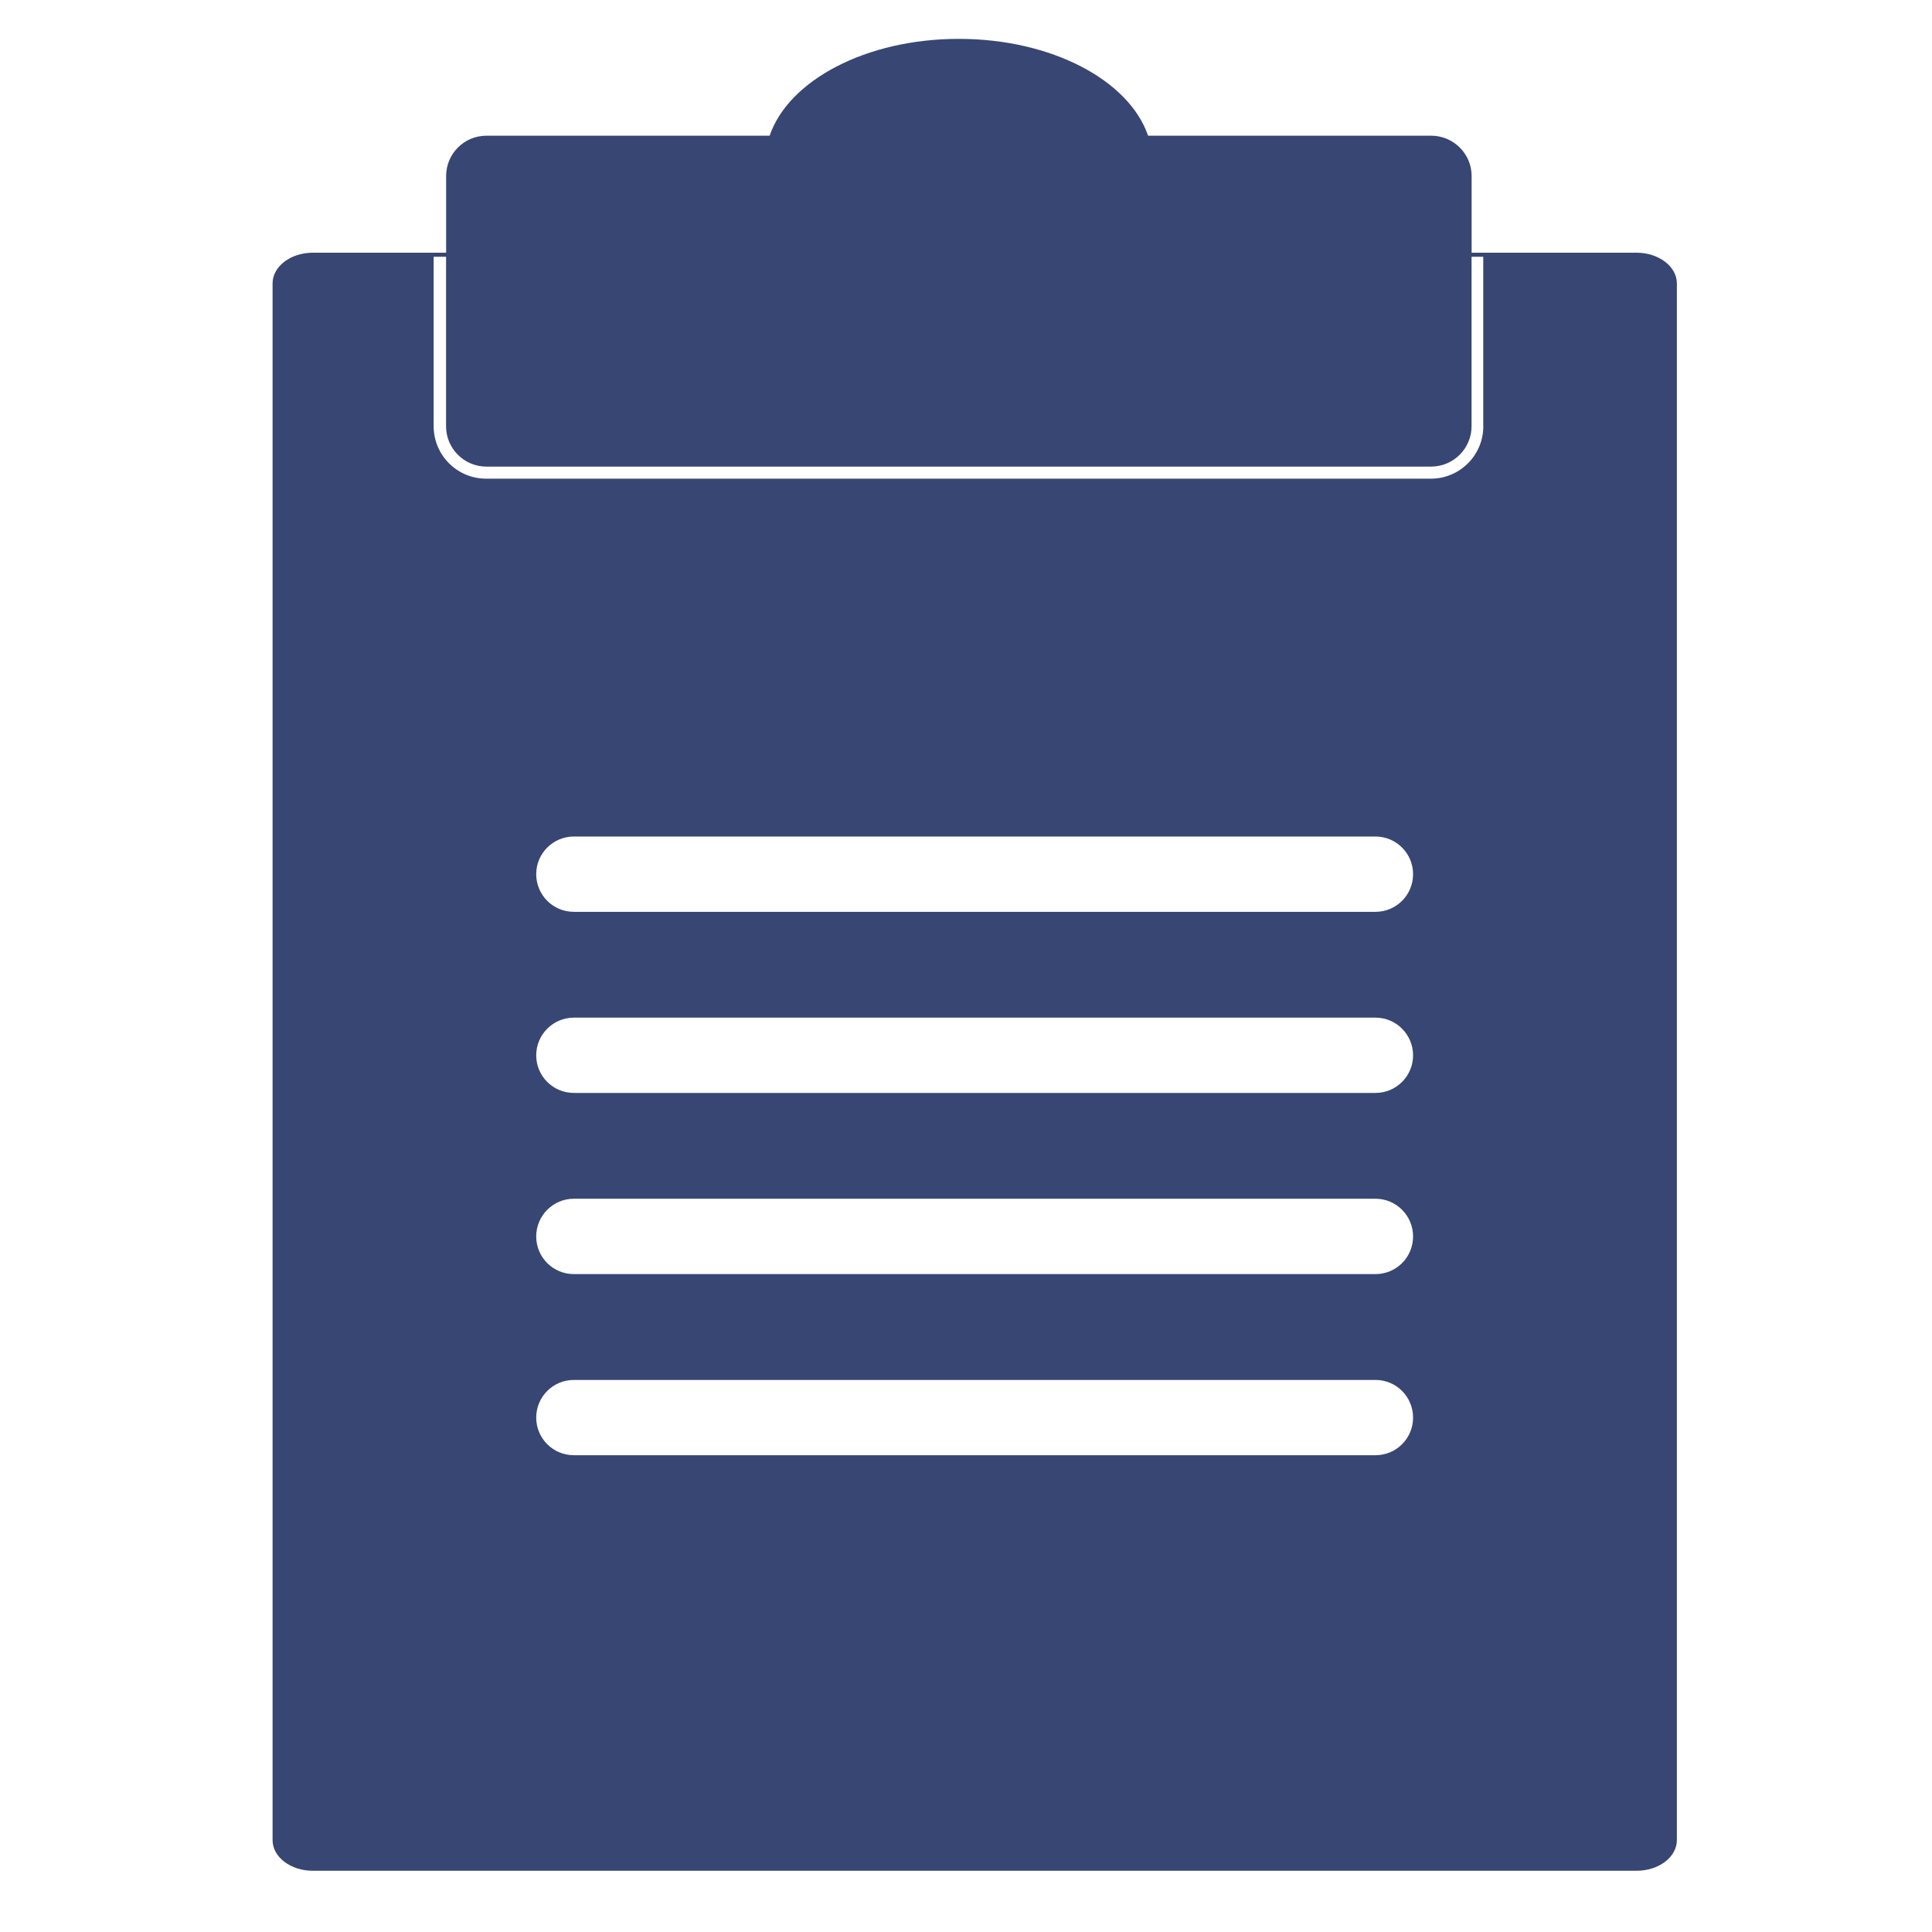 <?xml version="1.0" encoding="utf-8"?>
<svg width="59px" height="59px" viewBox="0 0 59 59" version="1.1" xmlns:xlink="http://www.w3.org/1999/xlink" xmlns="http://www.w3.org/2000/svg">
  <g id="menu_register">
    <path d="M0 0L59 0L59 59L0 59L0 0Z" id="Background" fill="none" stroke="none" />
    <g id="Group" transform="translate(8.324 1.187)">
      <path d="M41.652 6.53L36.617 6.53L36.617 4.189C36.617 3.509 36.062 2.957 35.381 2.957L26.736 2.957C26.158 1.266 23.791 0 20.956 0C18.123 0 15.758 1.266 15.179 2.957L6.531 2.957C5.85 2.957 5.3 3.51 5.3 4.189L5.3 6.53L1.231 6.53C0.549 6.53 0 6.952 0 7.468L0 55.005C0 55.525 0.55 55.943 1.231 55.943L41.653 55.943C42.333 55.943 42.885 55.525 42.885 55.005L42.885 7.468C42.884 6.952 42.332 6.53 41.652 6.53ZM35.372 13.431C36.257 13.431 36.974 12.714 36.974 11.829L36.972 11.829L36.972 6.655L36.615 6.655L36.615 11.829C36.615 12.508 36.061 13.062 35.379 13.062L6.529 13.062C5.849 13.062 5.298 12.509 5.298 11.829L5.298 6.655L4.919 6.655L4.919 11.829C4.919 12.714 5.638 13.431 6.52 13.431L35.372 13.431ZM33.681 26.659L9.201 26.659C8.564 26.659 8.051 26.145 8.051 25.508C8.051 24.875 8.565 24.359 9.201 24.359L33.681 24.359C34.316 24.359 34.829 24.876 34.829 25.508C34.83 26.145 34.316 26.659 33.681 26.659ZM9.201 32.189L33.681 32.189C34.316 32.189 34.829 31.675 34.829 31.041C34.829 30.407 34.316 29.89 33.681 29.89L9.201 29.89C8.565 29.89 8.051 30.407 8.051 31.041C8.051 31.675 8.564 32.189 9.201 32.189ZM33.681 37.722L9.201 37.722C8.564 37.722 8.051 37.208 8.051 36.572C8.051 35.938 8.565 35.42 9.201 35.42L33.681 35.42C34.316 35.42 34.829 35.938 34.829 36.572C34.83 37.208 34.316 37.722 33.681 37.722ZM9.201 43.253L33.681 43.253C34.316 43.253 34.83 42.739 34.829 42.105C34.829 41.468 34.316 40.954 33.681 40.954L9.201 40.954C8.565 40.954 8.051 41.467 8.051 42.105C8.051 42.739 8.564 43.253 9.201 43.253Z" id="Shape" fill="#374673" fill-rule="evenodd" stroke="none" />
    </g>
  </g>
</svg>